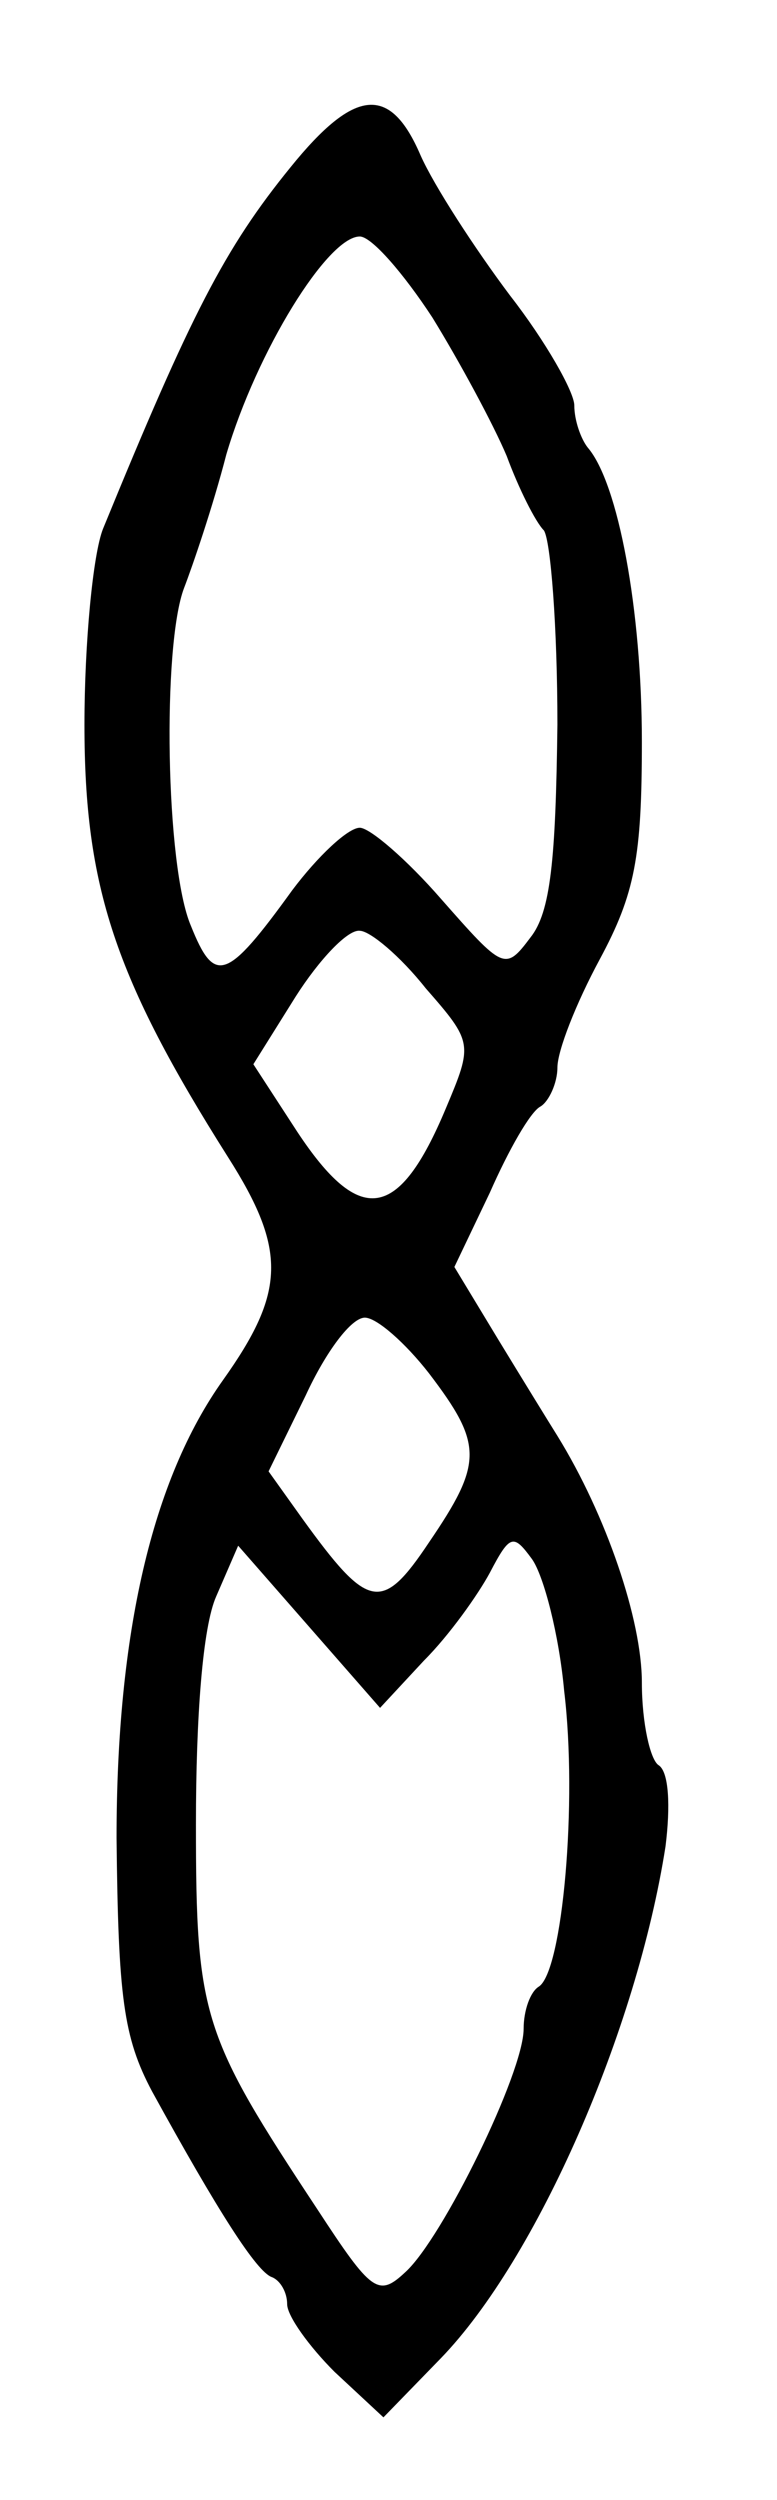 <?xml version="1.0" standalone="no"?>
<!DOCTYPE svg PUBLIC "-//W3C//DTD SVG 20010904//EN"
 "http://www.w3.org/TR/2001/REC-SVG-20010904/DTD/svg10.dtd">
<svg version="1.0" xmlns="http://www.w3.org/2000/svg"
 width="46pt" height="148pt" viewBox="0 0 46 148"
 preserveAspectRatio="xMidYMid meet">
<g transform="translate(0,148) scale(0.1,-0.1)"
fill="#000000" stroke="none">
<path d="M172 1381 c-39 -48 -59 -87 -111 -214 -6 -15 -11 -68 -11 -116 0 -96
18 -150 85 -256 35 -55 34 -80 -3 -132 -42 -59 -63 -150 -63 -271 1 -94 4
-118 21 -150 39 -71 62 -107 71 -110 5 -2 9 -9 9 -16 0 -7 13 -25 28 -40 l29
-27 34 35 c57 59 116 194 133 303 3 24 2 44 -4 48 -5 3 -10 25 -10 49 0 37
-21 99 -50 146 -5 8 -21 34 -35 57 l-26 43 21 44 c11 25 24 48 30 51 5 3 10
14 10 23 0 10 11 38 25 64 21 39 25 61 25 129 0 78 -14 153 -32 174 -4 5 -8
16 -8 25 0 8 -17 38 -38 65 -21 28 -45 65 -53 83 -18 42 -39 40 -77 -7z m84
-89 c16 -26 36 -63 44 -82 7 -19 17 -39 22 -44 4 -6 8 -57 8 -115 -1 -80 -4
-111 -16 -126 -15 -20 -16 -19 -53 23 -20 23 -42 42 -48 42 -7 0 -25 -17 -40
-37 -39 -54 -46 -56 -60 -21 -15 35 -17 166 -4 200 5 13 17 48 25 79 18 61 60
129 79 129 7 0 26 -22 43 -48z m-4 -397 c28 -32 28 -33 12 -71 -28 -67 -51
-70 -88 -14 l-26 40 25 40 c14 22 31 40 38 39 6 0 24 -15 39 -34z m2 -228 c32
-42 32 -53 0 -100 -28 -42 -36 -40 -75 14 l-20 28 22 45 c12 26 27 46 35 46 7
0 24 -15 38 -33z m80 -188 c8 -66 -1 -166 -15 -175 -5 -3 -9 -14 -9 -25 0 -26
-48 -124 -70 -144 -16 -15 -20 -12 -52 37 -68 103 -72 114 -72 228 0 64 4 117
12 135 l13 30 42 -48 42 -48 26 28 c15 15 32 39 39 52 12 23 14 23 25 8 7 -10
16 -45 19 -78z"/>
</g>
</svg>
